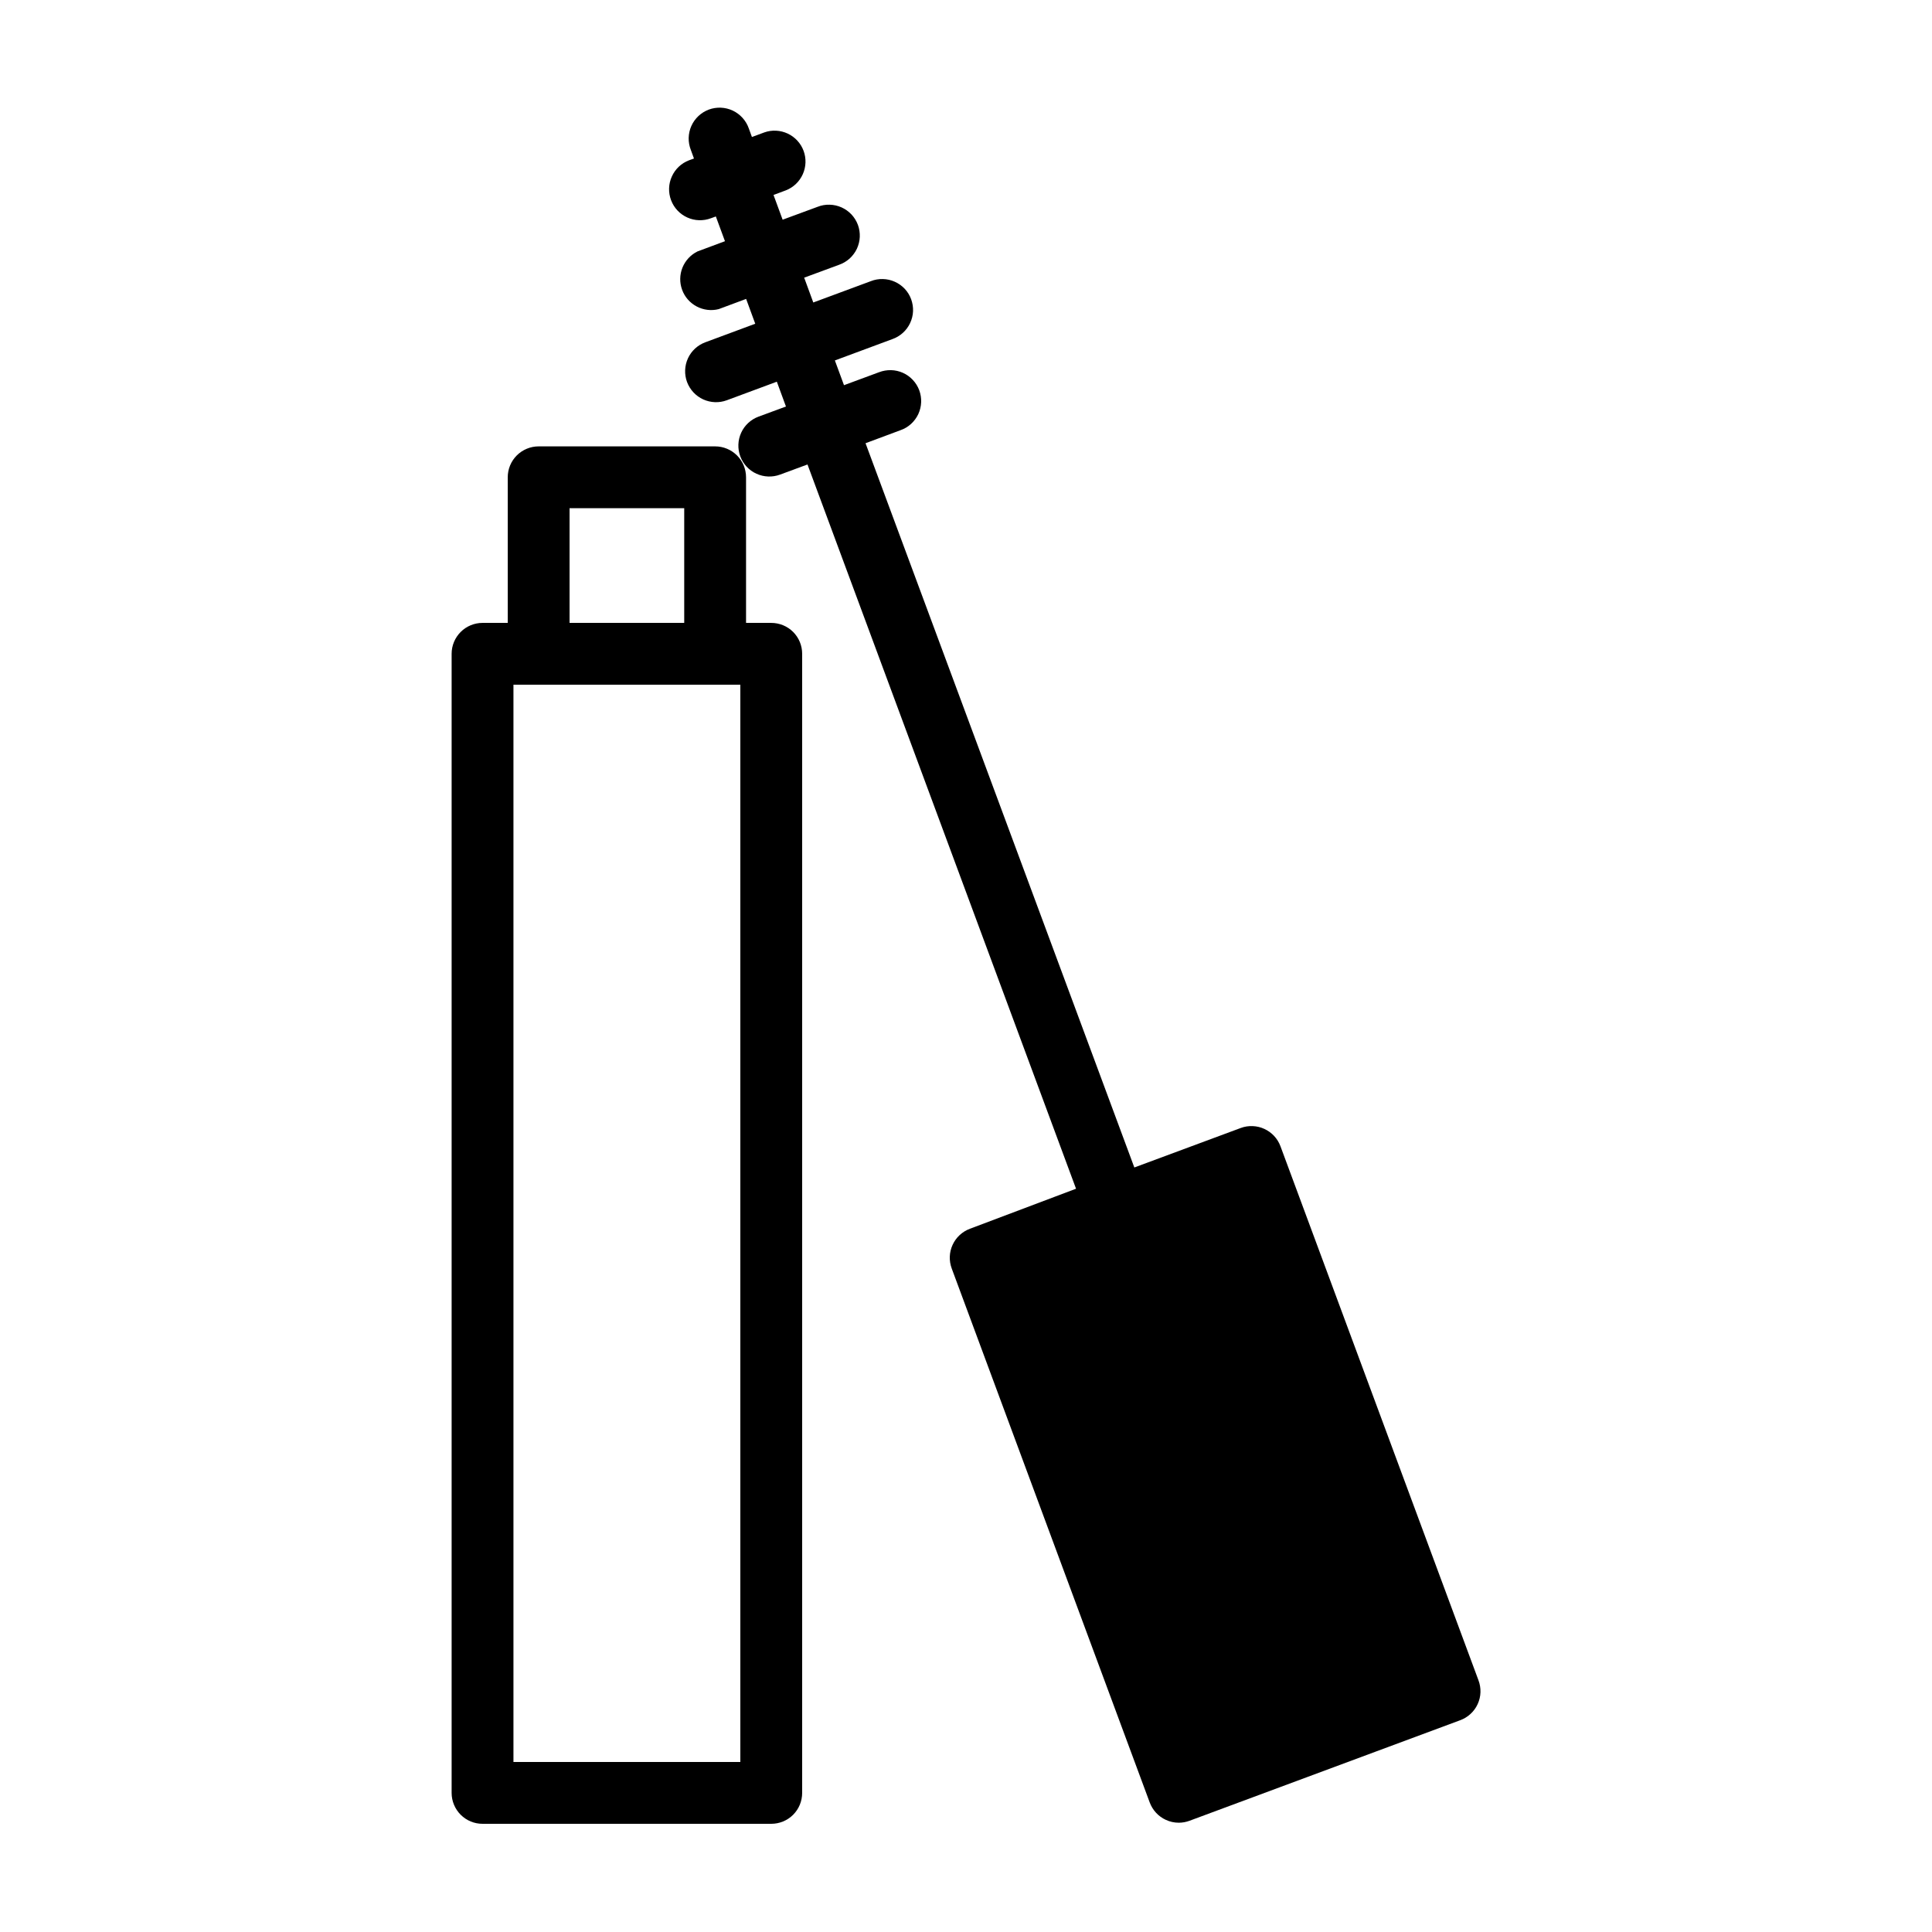 <svg width="46" height="46" viewBox="0 0 46 46" fill="none" xmlns="http://www.w3.org/2000/svg">
<path d="M18.363 14.831H17.763V11.364C17.763 11.169 17.686 10.982 17.548 10.844C17.41 10.706 17.223 10.628 17.027 10.628H12.825C12.63 10.628 12.442 10.706 12.304 10.844C12.166 10.982 12.089 11.169 12.089 11.364V14.831H11.489C11.294 14.831 11.107 14.908 10.969 15.046C10.831 15.184 10.753 15.371 10.753 15.566V42.688C10.753 42.883 10.831 43.071 10.969 43.209C11.107 43.347 11.294 43.424 11.489 43.424H18.363C18.558 43.424 18.746 43.347 18.884 43.209C19.022 43.071 19.099 42.883 19.099 42.688V15.566C19.099 15.371 19.022 15.184 18.884 15.046C18.746 14.908 18.558 14.831 18.363 14.831ZM13.561 12.1H16.291V14.831H13.561V12.1ZM17.627 41.952H12.225V16.302H17.627V41.952Z" fill="black"/>
<path d="M35.201 40.005L30.487 27.291C30.419 27.108 30.281 26.96 30.104 26.879C30.017 26.838 29.922 26.816 29.825 26.812C29.728 26.808 29.632 26.823 29.541 26.857L27.008 27.797L20.608 10.553L21.44 10.243C21.532 10.211 21.617 10.161 21.69 10.095C21.762 10.03 21.821 9.95 21.863 9.862C21.904 9.773 21.928 9.678 21.932 9.58C21.936 9.482 21.921 9.385 21.887 9.293C21.853 9.201 21.801 9.117 21.734 9.046C21.667 8.974 21.587 8.917 21.498 8.877C21.408 8.837 21.312 8.815 21.214 8.813C21.116 8.811 21.019 8.828 20.928 8.863L20.095 9.171L19.878 8.582L21.247 8.074C21.339 8.042 21.424 7.991 21.496 7.926C21.569 7.86 21.628 7.781 21.669 7.693C21.711 7.604 21.735 7.508 21.739 7.411C21.743 7.313 21.727 7.215 21.694 7.124C21.66 7.032 21.608 6.948 21.541 6.876C21.474 6.805 21.394 6.748 21.304 6.708C21.215 6.668 21.119 6.646 21.021 6.644C20.923 6.641 20.826 6.658 20.735 6.694L19.364 7.202L19.147 6.611L19.979 6.304C20.071 6.272 20.156 6.221 20.229 6.156C20.301 6.09 20.36 6.011 20.402 5.923C20.443 5.834 20.467 5.738 20.471 5.64C20.475 5.543 20.46 5.445 20.426 5.353C20.392 5.262 20.34 5.178 20.273 5.106C20.206 5.035 20.126 4.978 20.037 4.938C19.947 4.898 19.851 4.876 19.753 4.874C19.655 4.871 19.558 4.888 19.467 4.924L18.634 5.231L18.417 4.642L18.711 4.532C18.891 4.462 19.035 4.324 19.114 4.148C19.193 3.972 19.2 3.772 19.133 3.591C19.066 3.41 18.93 3.263 18.756 3.181C18.581 3.099 18.381 3.088 18.2 3.152L17.903 3.262L17.828 3.056C17.796 2.964 17.745 2.879 17.68 2.807C17.614 2.734 17.535 2.675 17.446 2.633C17.358 2.592 17.262 2.568 17.164 2.564C17.067 2.56 16.969 2.575 16.877 2.609C16.786 2.643 16.702 2.695 16.63 2.762C16.559 2.829 16.501 2.909 16.461 2.999C16.421 3.088 16.4 3.184 16.397 3.282C16.395 3.38 16.412 3.477 16.448 3.568L16.523 3.774L16.407 3.816C16.224 3.885 16.076 4.024 15.996 4.203C15.915 4.381 15.909 4.584 15.978 4.767C16.047 4.95 16.186 5.098 16.364 5.178C16.542 5.259 16.745 5.265 16.928 5.196L17.044 5.154L17.261 5.743L16.608 5.986C16.445 6.066 16.317 6.204 16.249 6.372C16.181 6.541 16.178 6.729 16.241 6.9C16.303 7.071 16.427 7.212 16.588 7.297C16.749 7.382 16.936 7.405 17.112 7.36L17.765 7.117L17.982 7.708L16.792 8.15C16.609 8.218 16.46 8.356 16.379 8.533C16.298 8.711 16.291 8.913 16.358 9.096C16.427 9.279 16.565 9.428 16.742 9.509C16.92 9.59 17.122 9.598 17.305 9.53L18.496 9.088L18.713 9.679L18.06 9.92C17.877 9.988 17.728 10.126 17.647 10.303C17.566 10.481 17.558 10.683 17.626 10.866C17.694 11.049 17.832 11.198 18.01 11.279C18.187 11.36 18.39 11.368 18.573 11.3L19.226 11.059L25.62 28.303L23.094 29.256C22.911 29.324 22.762 29.462 22.681 29.639C22.599 29.817 22.592 30.019 22.66 30.202L27.375 42.918C27.444 43.101 27.581 43.249 27.758 43.33C27.855 43.375 27.959 43.398 28.066 43.398C28.153 43.398 28.239 43.382 28.321 43.352L34.761 40.96C34.853 40.927 34.938 40.876 35.01 40.81C35.083 40.744 35.141 40.664 35.182 40.575C35.223 40.486 35.246 40.39 35.249 40.292C35.252 40.194 35.236 40.097 35.201 40.005ZM28.5 41.707L34.5 40L29.355 28.493L33.558 39.827L28.5 41.707Z" fill="black"/>
</svg>
